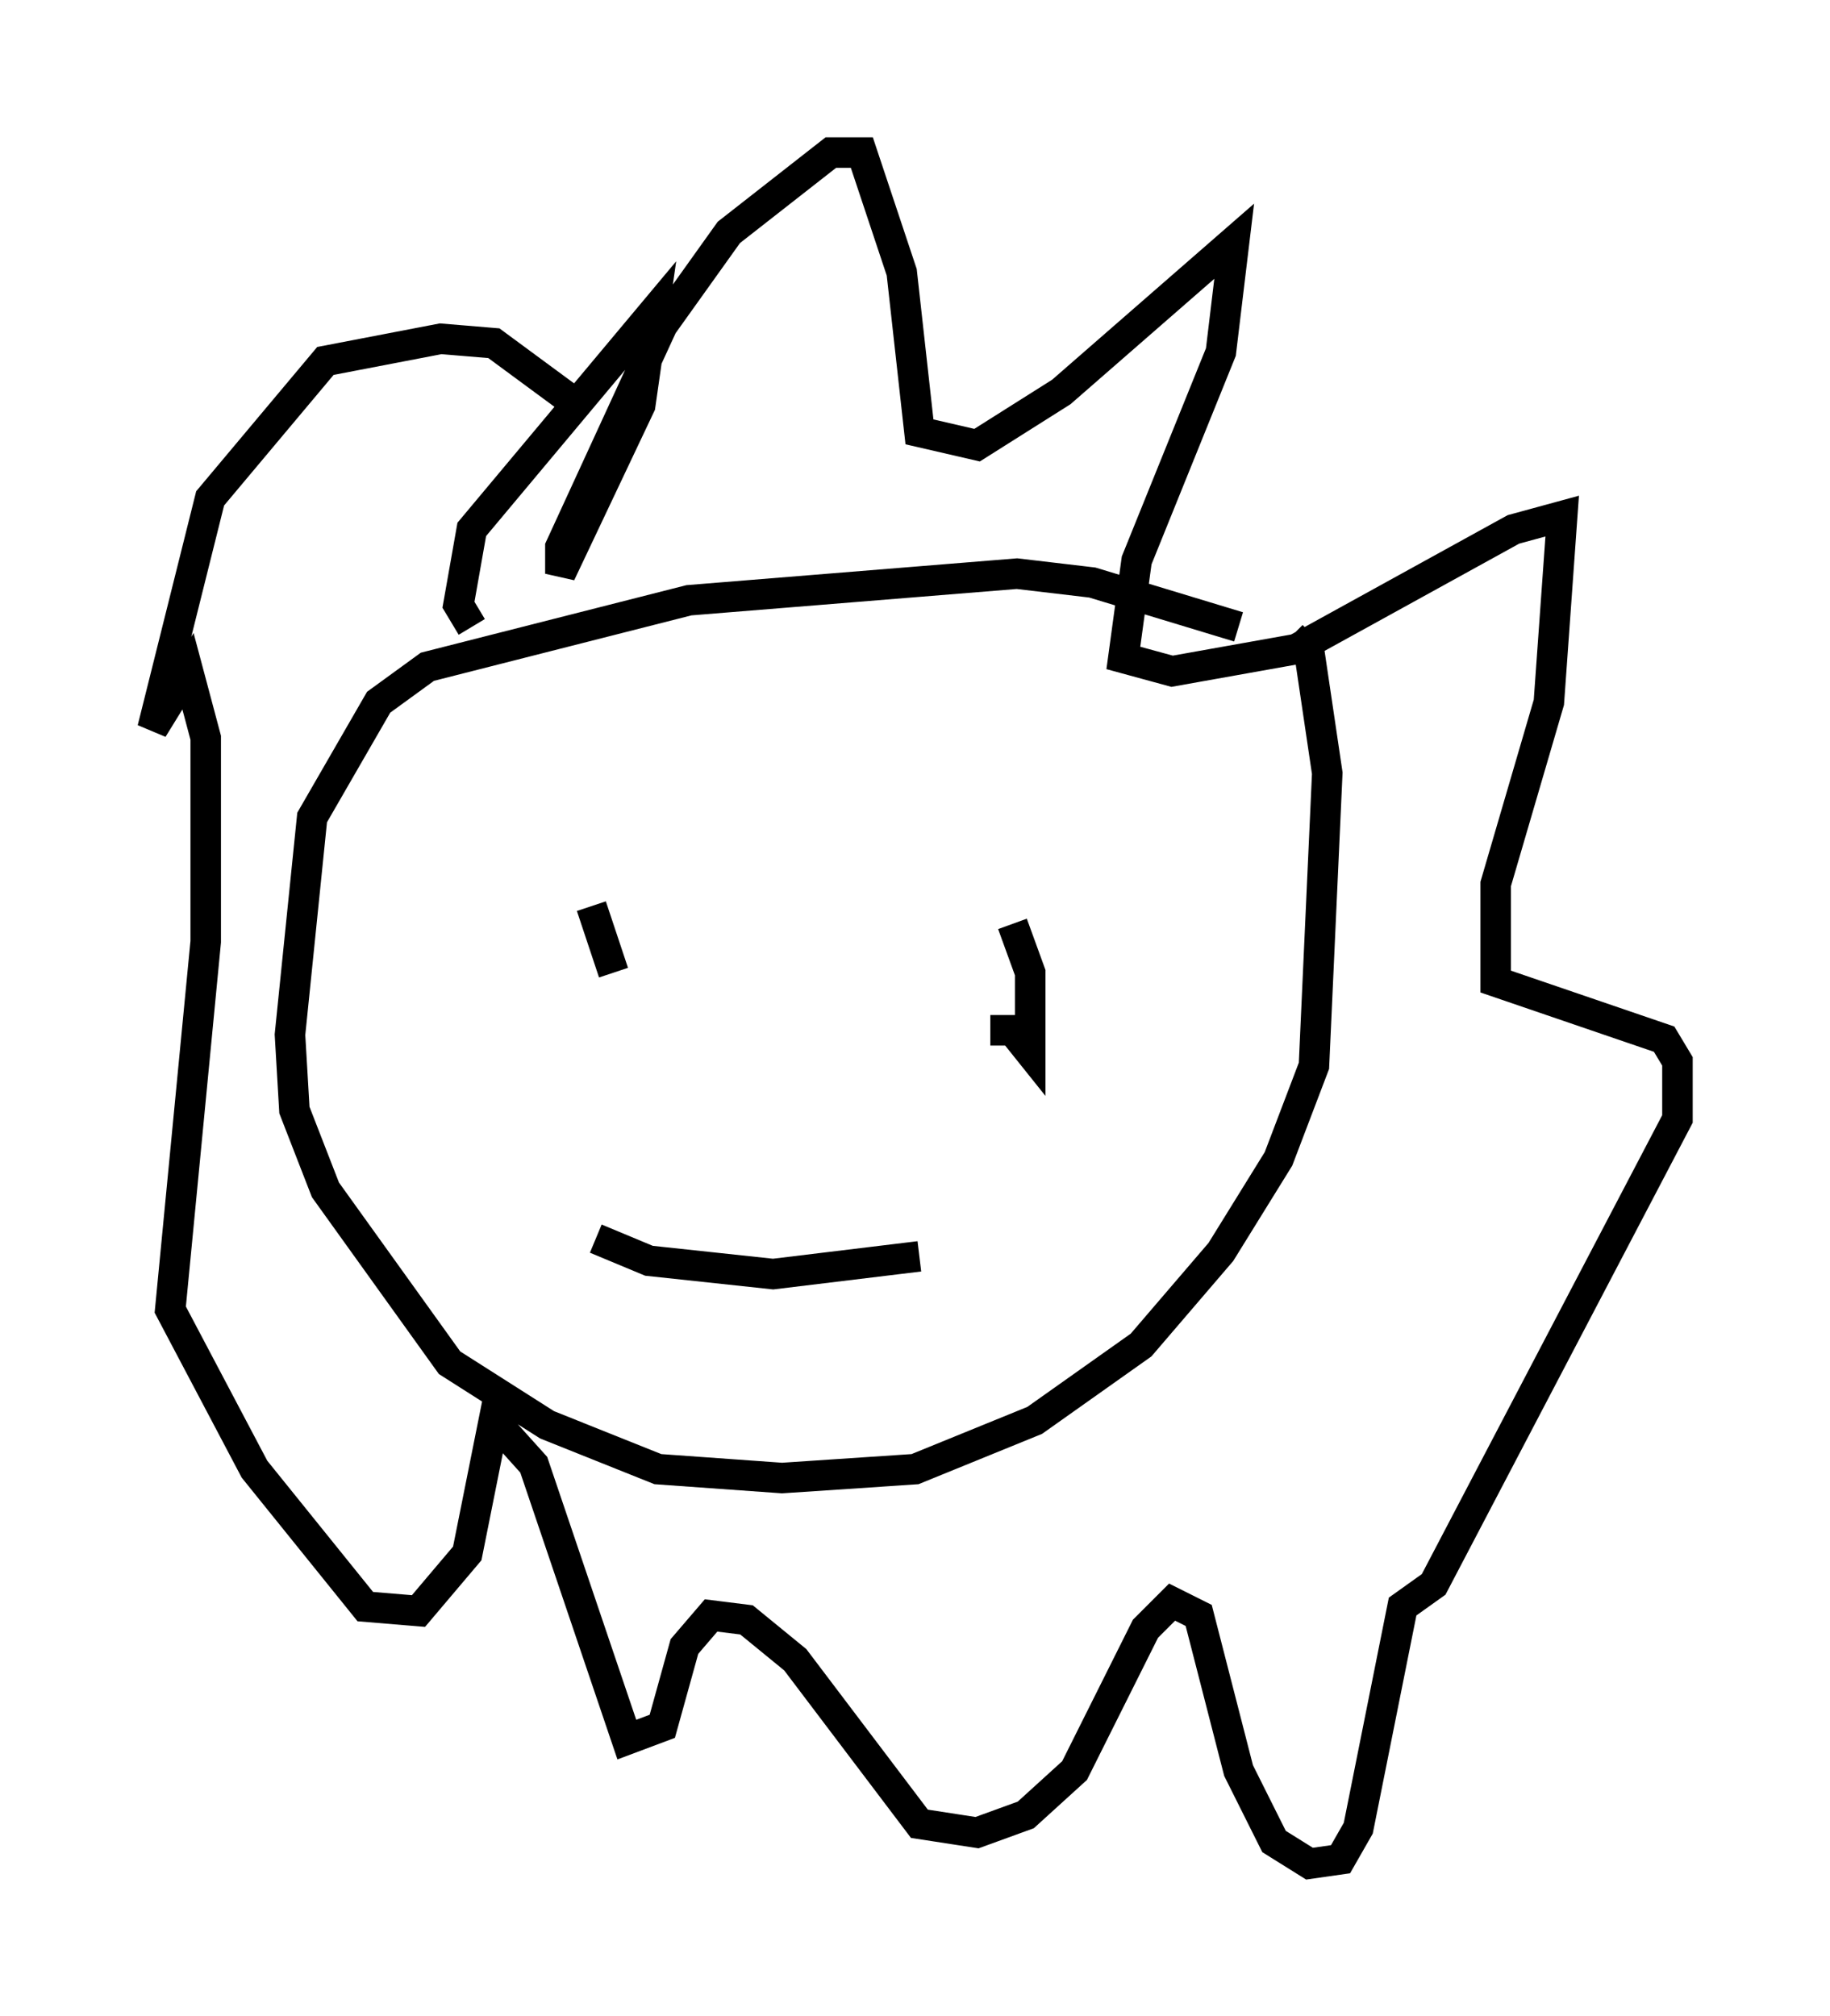 <?xml version="1.0" encoding="utf-8" ?>
<svg baseProfile="full" height="66.067" version="1.1" width="59.966" xmlns="http://www.w3.org/2000/svg" xmlns:ev="http://www.w3.org/2001/xml-events" xmlns:xlink="http://www.w3.org/1999/xlink"><defs /><rect fill="white" height="66.067" width="59.966" x="0" y="0" /><path d="M44.508, 23.156 m-3.922, -2.615 l-4.793, -1.453 -2.469, -0.291 l-10.749, 0.872 -8.57, 2.179 l-1.598, 1.162 -2.179, 3.777 l-0.726, 7.117 0.145, 2.469 l1.017, 2.615 4.067, 5.665 l3.196, 2.034 3.631, 1.453 l4.067, 0.291 4.358, -0.291 l3.922, -1.598 3.486, -2.469 l2.615, -3.05 1.888, -3.05 l1.162, -3.05 0.436, -9.587 l-0.581, -3.922 -0.581, -0.581 m-26.871, -0.291 l-0.436, -0.726 0.436, -2.469 l5.955, -7.117 -0.436, 3.05 l-2.615, 5.52 0.0, -0.872 l3.341, -7.263 2.179, -3.05 l3.341, -2.615 1.017, 0.0 l1.307, 3.922 0.581, 5.229 l1.888, 0.436 2.76, -1.743 l5.665, -4.939 -0.436, 3.631 l-2.76, 6.827 -0.436, 3.196 l1.598, 0.436 4.067, -0.726 l7.117, -3.922 1.598, -0.436 l-0.436, 6.101 -1.743, 5.955 l0.0, 3.196 5.52, 1.888 l0.436, 0.726 0.0, 1.888 l-7.989, 15.251 -1.017, 0.726 l-1.453, 7.263 -0.581, 1.017 l-1.017, 0.145 -1.162, -0.726 l-1.162, -2.324 -1.307, -5.084 l-0.872, -0.436 -0.872, 0.872 l-2.324, 4.648 -1.598, 1.453 l-1.598, 0.581 -1.888, -0.291 l-4.067, -5.374 -1.598, -1.307 l-1.162, -0.145 -0.872, 1.017 l-0.726, 2.615 -1.162, 0.436 l-3.05, -9.006 -1.307, -1.453 l-0.872, 4.358 -1.598, 1.888 l-1.743, -0.145 -3.631, -4.503 l-2.76, -5.229 1.162, -12.056 l0.0, -6.682 -0.581, -2.179 l-1.162, 1.888 1.888, -7.553 l3.777, -4.503 3.777, -0.726 l1.743, 0.145 2.76, 2.034 m13.508, 20.48 l0.726, 0.0 0.581, 0.726 l0.0, -2.615 -0.581, -1.598 m-13.799, -0.581 l0.726, 2.179 m-0.581, 8.715 l1.743, 0.726 4.067, 0.436 l4.793, -0.581 " fill="none" stroke="black" stroke-width="1" /></svg>